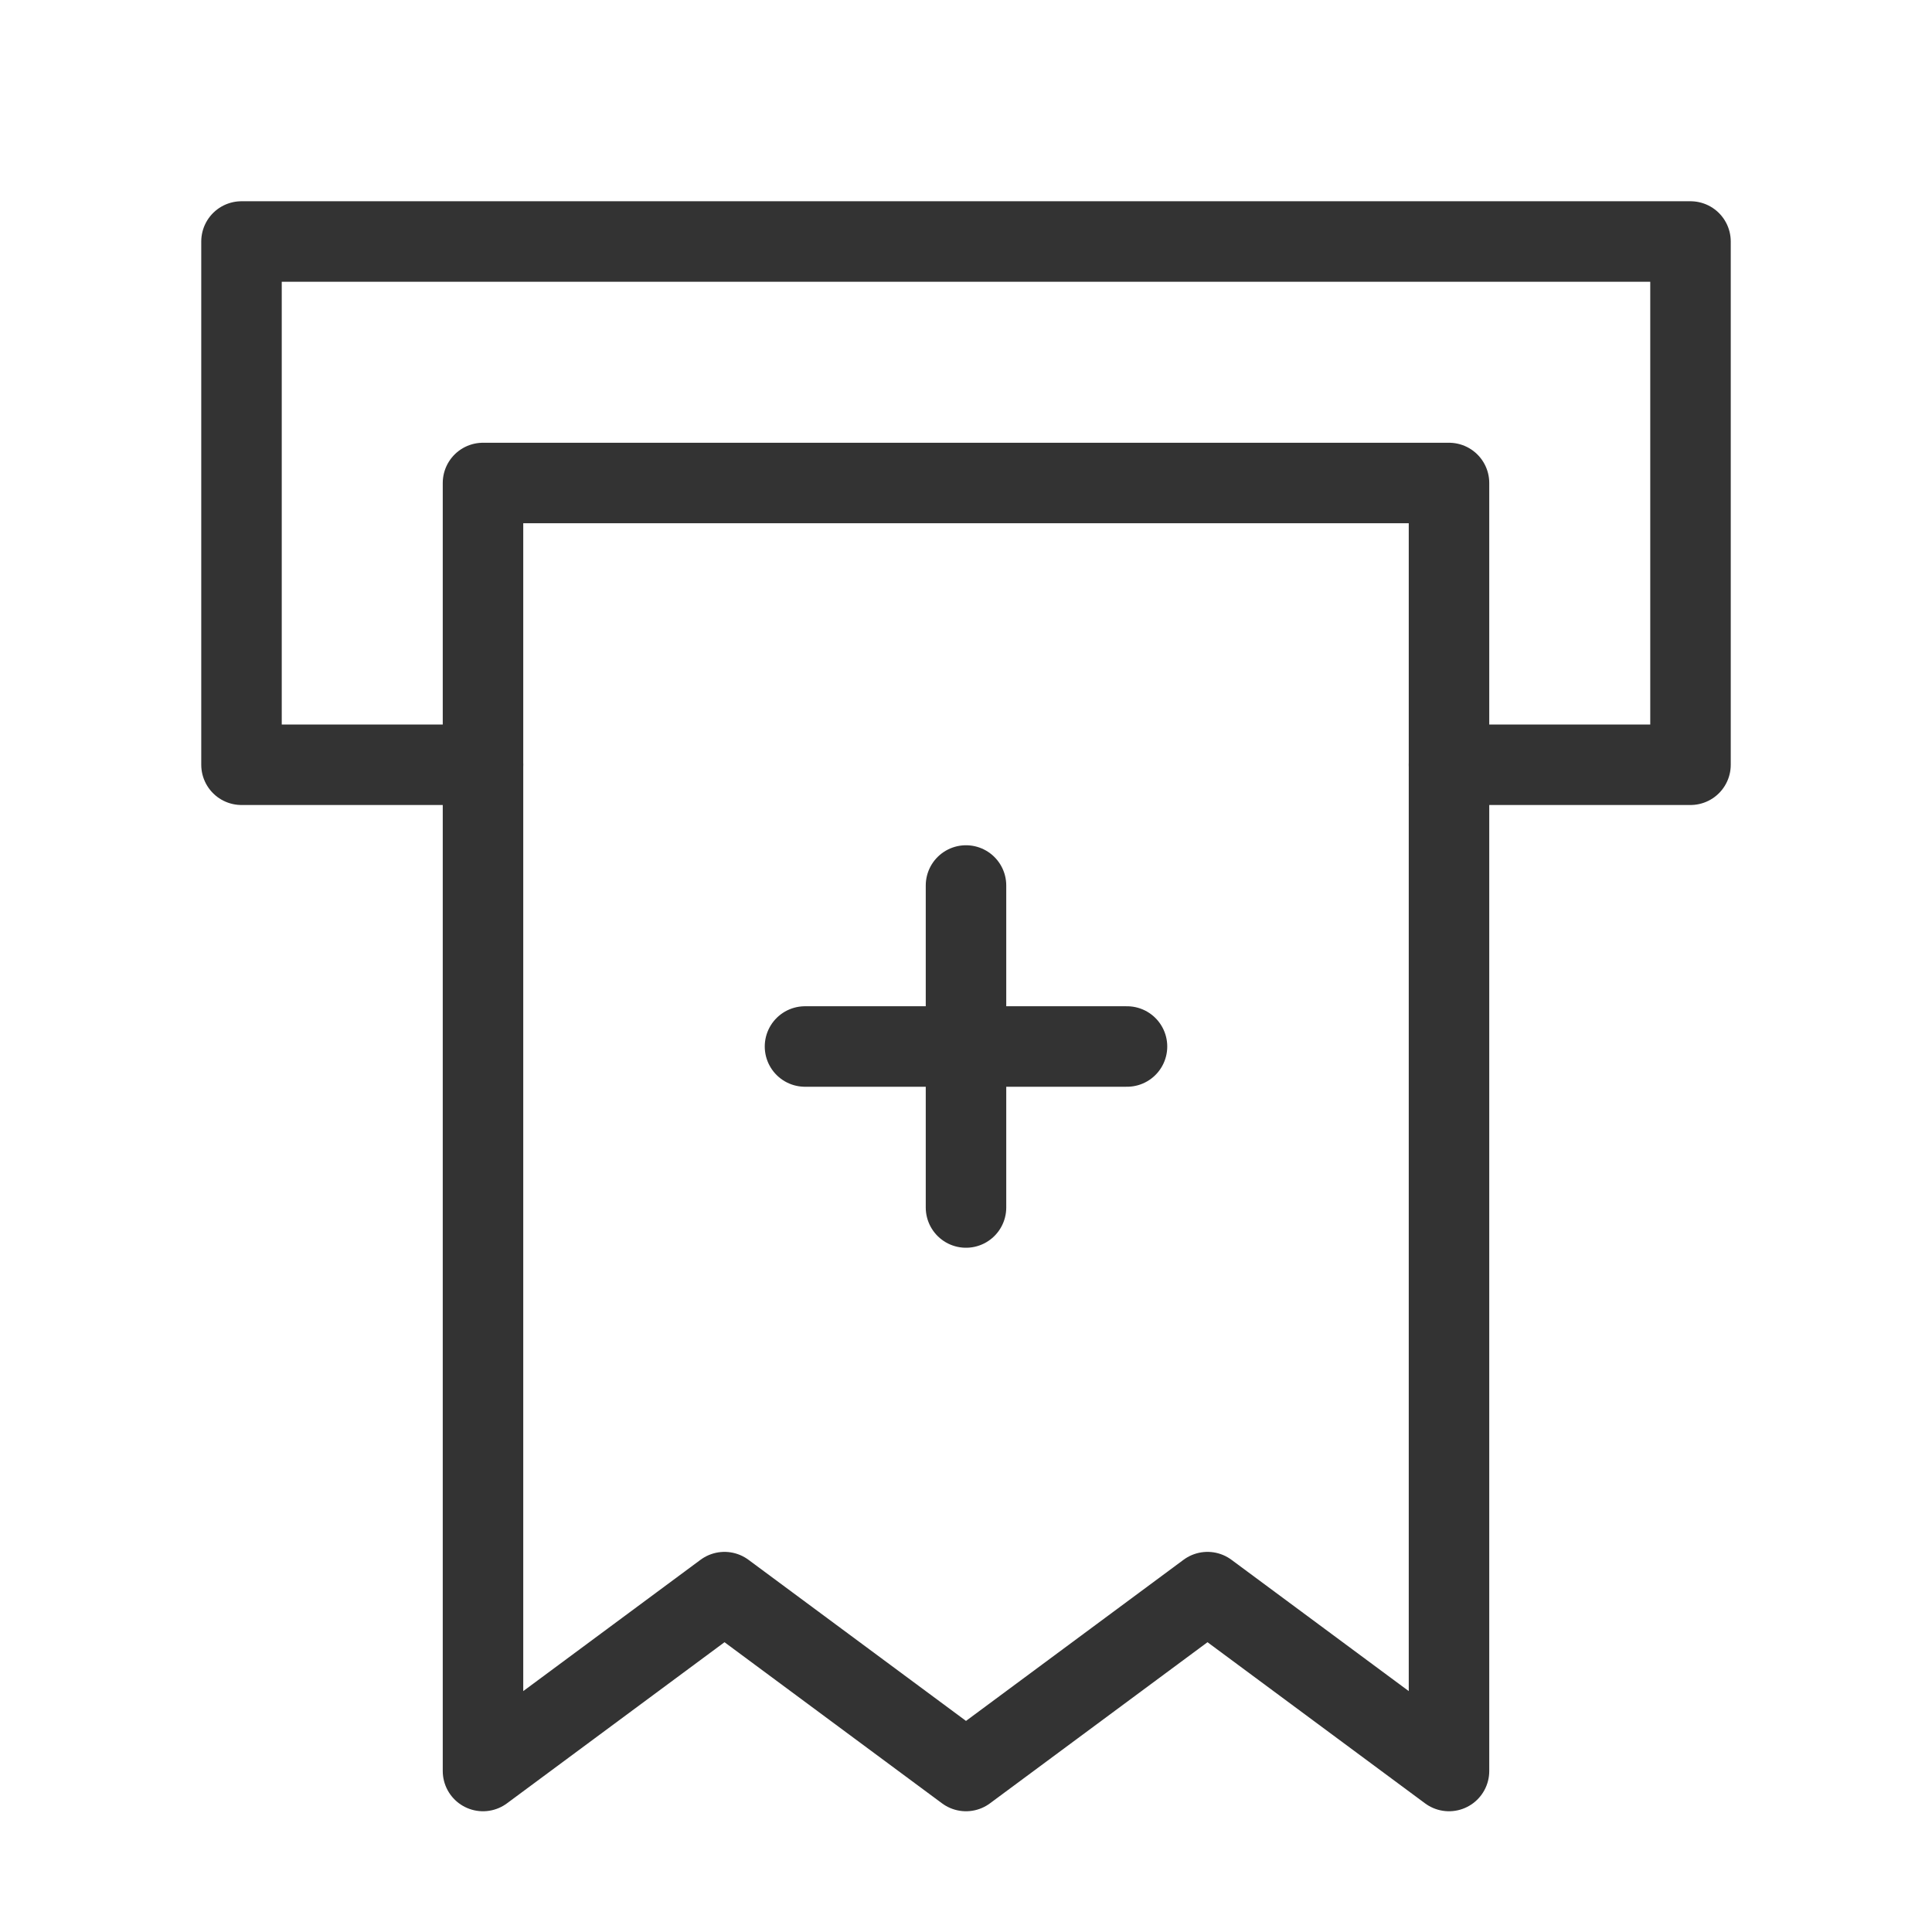 <?xml version="1.0" encoding="UTF-8"?><svg width="16" height="16" viewBox="0 0 48 48" fill="none" xmlns="http://www.w3.org/2000/svg"><path d="M12 19H6V6H42V19H36" stroke="#333" stroke-width="2" stroke-linecap="round" stroke-linejoin="round"/><path d="M12 12H36V44L30 39.556L24 44L18 39.556L12 44V12Z" fill="none" stroke="#333" stroke-width="2" stroke-linecap="round" stroke-linejoin="round"/><path d="M20 26H28" stroke="#333" stroke-width="2" stroke-linecap="round"/><path d="M24 22L24 30" stroke="#333" stroke-width="2" stroke-linecap="round"/></svg>
